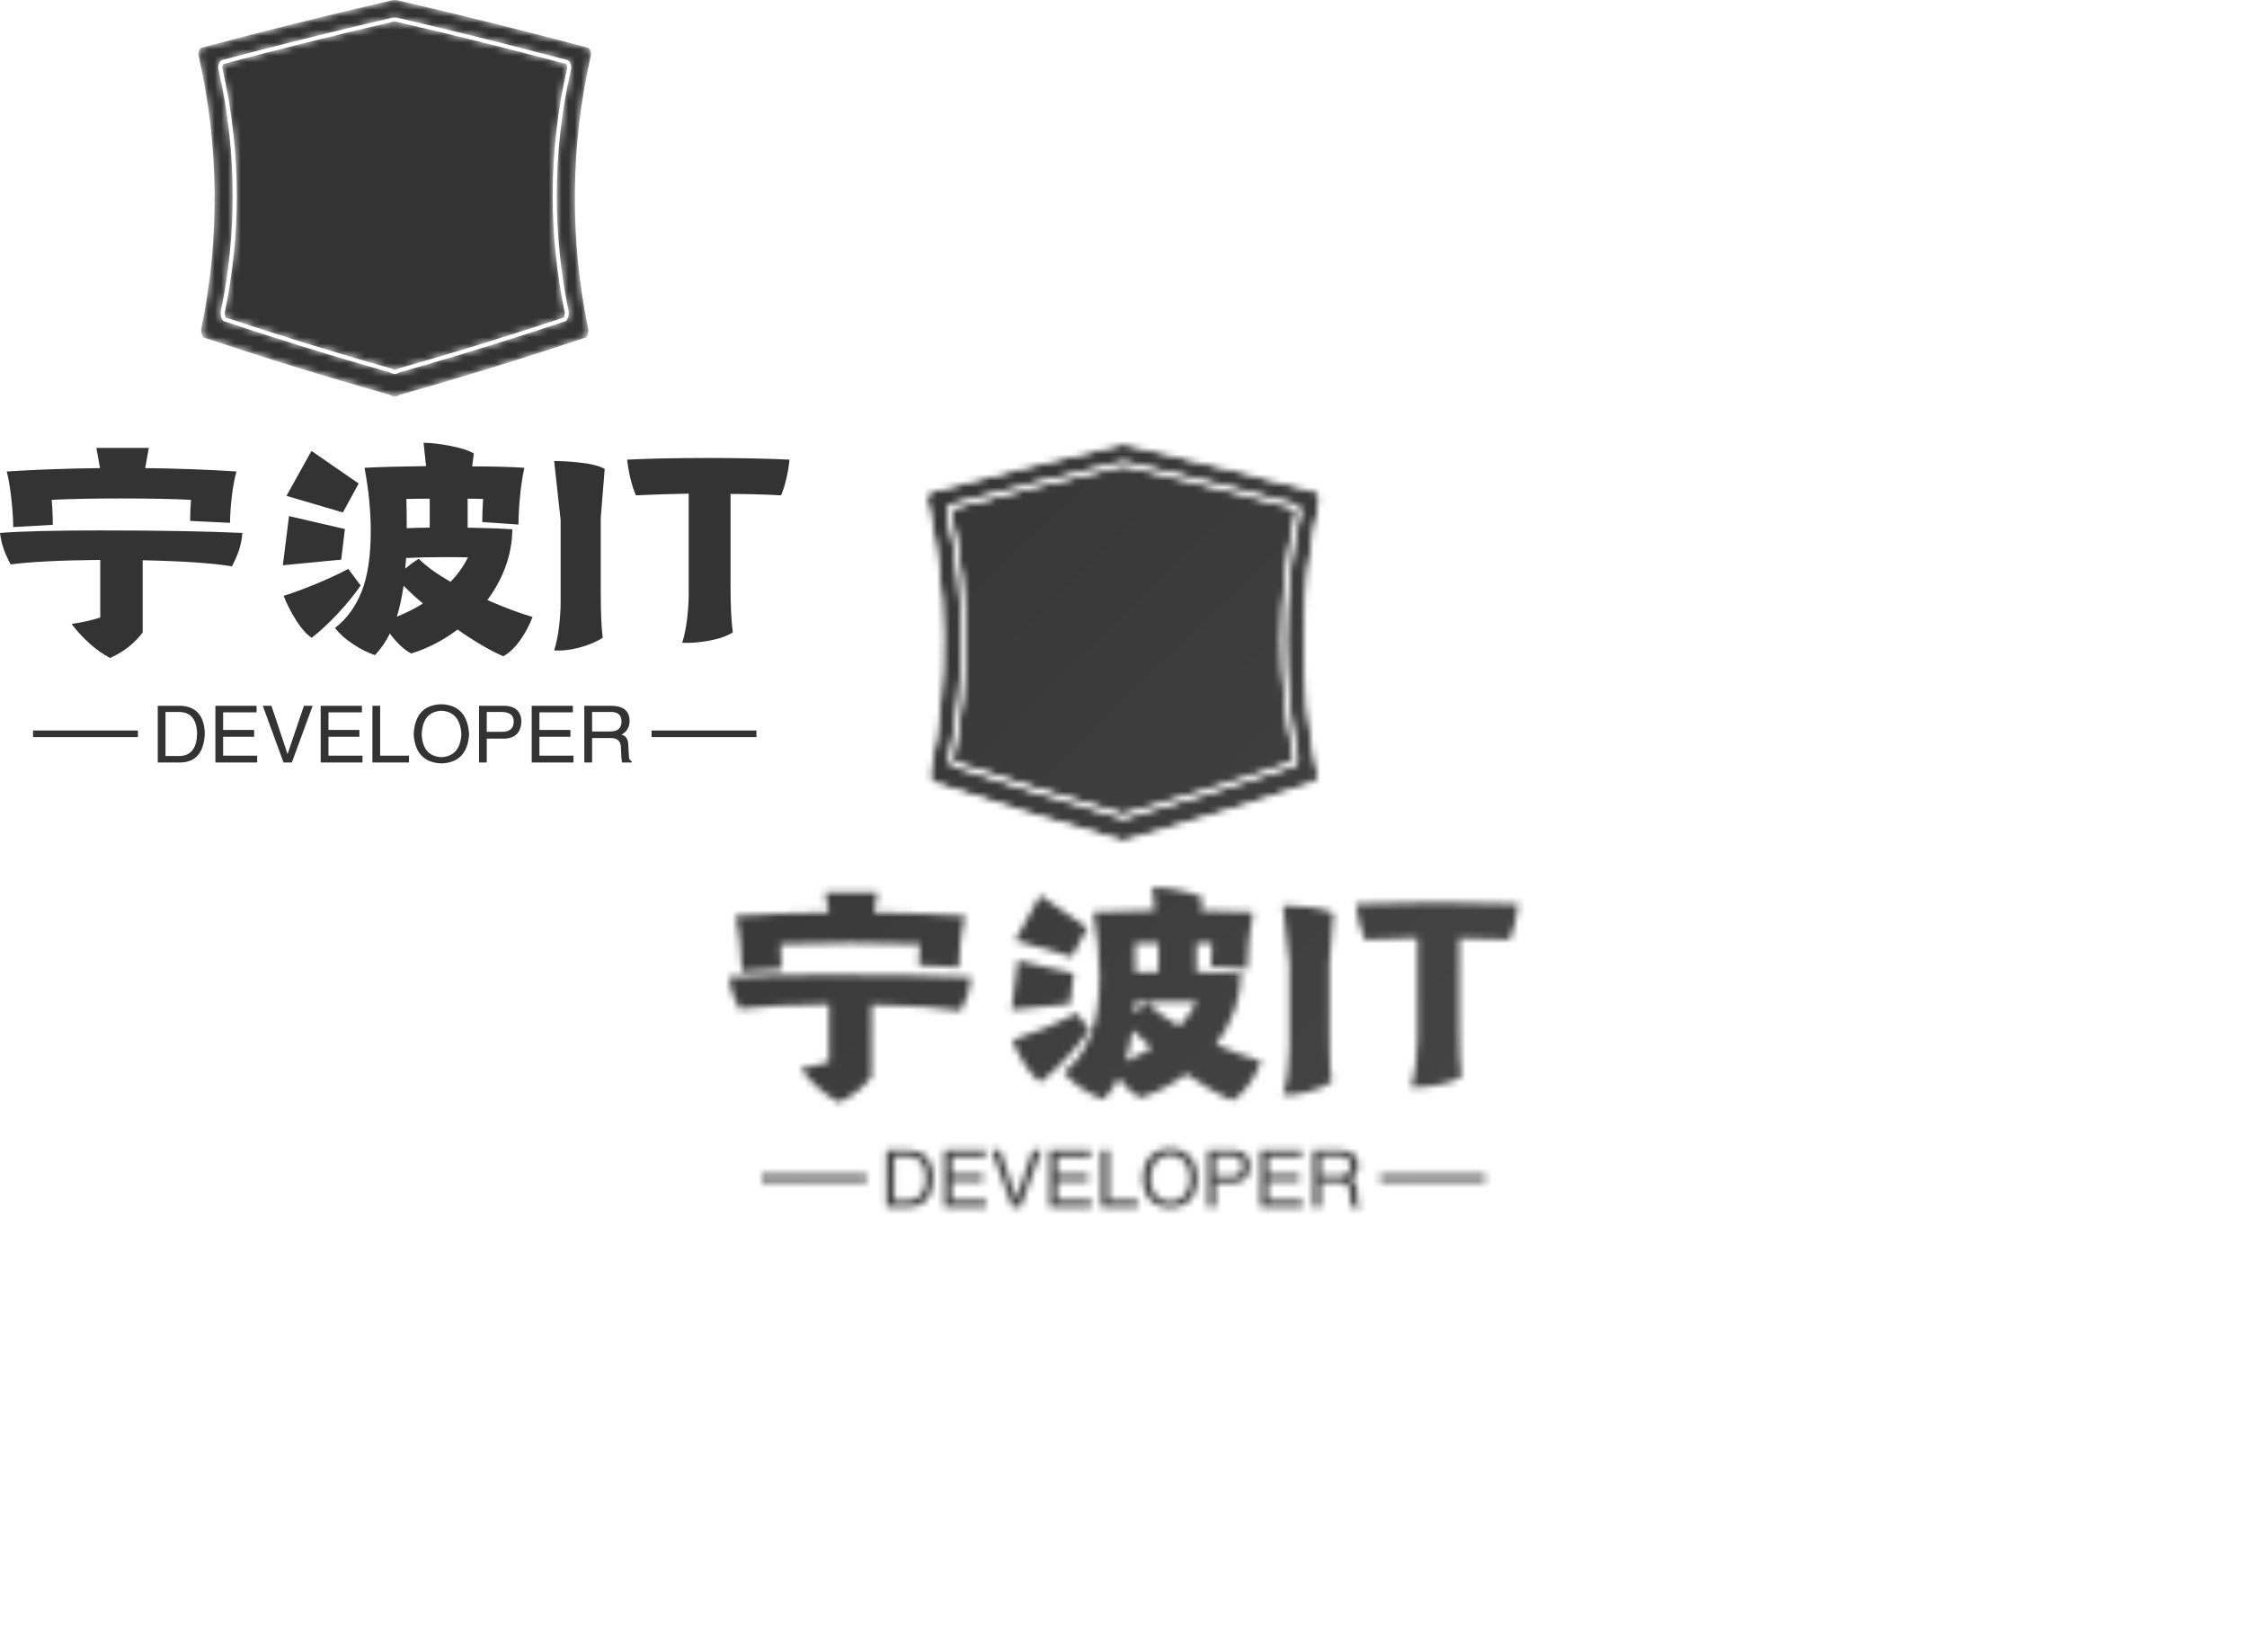 <svg version="1.0" xmlns="http://www.w3.org/2000/svg" width="100%" height="100%"
     viewBox="0 0 340 250" preserveAspectRatio="xMidYMid meet" color-interpolation-filters="sRGB"
     style="margin: auto;">
    <rect x="0" y="0" width="100%" height="100%" fill="#fff" fill-opacity="1"/>
    <g fill="#333333" transform="translate(110.27,67.244)"
       mask="url(#6a891210-ff4b-41ab-9b89-31a303bdef0a)">
        <g fill="#333333" transform="translate(29.73,0)">
            <rect fill="#333333" fill-opacity="0" stroke-width="2" x="0" y="0" width="60" height="60"/>
            <svg viewBox="0 0 60 60.56" x="0" y="0" width="60" height="60">
                <g mask="url(#619e4390-d5e4-4e6b-8677-47250b4dd8ed)">
                    <g>
                        <svg xmlns="http://www.w3.org/2000/svg" version="1.1" x="0" y="0"
                             viewBox="0.295 -0.002 63.41 64.002"
                             enable-background="new 0 0 64 64" xml:space="preserve" width="60"
                             height="60.56"><path d="M59.583,10.308c-8.457-2.251-17.348-4.487-26.916-6.703L32.643,3.6L32.62,3.59  c-0.146-0.059-0.384-0.098-0.619-0.097c-0.237-0.001-0.475,0.038-0.619,0.097L31.358,3.6l-0.024,0.005  c-9.57,2.216-18.46,4.452-26.918,6.703c-0.12,0.07-0.252,0.3-0.248,0.543c0,0.055,0.006,0.109,0.018,0.162  c1.551,6.784,2.322,13.7,2.322,20.618c0,6.253-0.642,12.506-1.915,18.662c-0.015,0.069-0.023,0.151-0.023,0.24  c-0.004,0.264,0.083,0.566,0.181,0.723c8.324,2.768,17.111,5.514,26.732,8.229l0.068,0.02l0.055,0.046  c0.096,0.081,0.243,0.131,0.396,0.131c0.151,0,0.298-0.05,0.394-0.131l0.054-0.046l0.07-0.02c9.62-2.716,18.406-5.462,26.73-8.229  c0.098-0.156,0.186-0.459,0.181-0.722c0-0.088-0.008-0.171-0.023-0.242h0.001c-1.277-6.169-1.915-12.438-1.915-18.706  c0-6.9,0.774-13.802,2.321-20.572c0.013-0.053,0.019-0.108,0.019-0.163C59.836,10.608,59.704,10.378,59.583,10.308z"/>
                            <path d="M63.183,7.693c-9.535-2.539-19.559-5.06-30.348-7.558c-0.458-0.182-1.213-0.182-1.67,0  C20.376,2.634,10.353,5.155,0.818,7.693c-0.387,0.183-0.606,0.737-0.494,1.23C3.637,23.413,3.789,38.441,0.781,52.98  c-0.101,0.493,0.038,1.159,0.317,1.479c9.408,3.13,19.339,6.235,30.218,9.306c0.374,0.314,0.994,0.314,1.369,0  c10.878-3.07,20.809-6.176,30.217-9.306c0.28-0.319,0.419-0.985,0.317-1.479c-3.009-14.539-2.855-29.568,0.456-44.057  C63.788,8.431,63.568,7.876,63.183,7.693z M60.462,11.161c-1.536,6.722-2.305,13.572-2.305,20.424c0,6.223,0.633,12.446,1.9,18.571  l-0.325,0.067l0.325-0.066c0.025,0.123,0.036,0.248,0.036,0.376c-0.005,0.445-0.12,0.898-0.393,1.223l-0.06,0.068l-0.085,0.028  c-8.344,2.775-17.15,5.53-26.795,8.253c-0.226,0.164-0.496,0.239-0.761,0.24c-0.267-0.001-0.536-0.076-0.761-0.24  c-9.645-2.723-18.452-5.477-26.795-8.253l-0.086-0.028l-0.059-0.067c-0.273-0.324-0.388-0.778-0.393-1.225  c0-0.127,0.011-0.253,0.037-0.376c1.264-6.11,1.9-12.318,1.9-18.526c0-6.868-0.765-13.734-2.305-20.469  c-0.024-0.103-0.035-0.208-0.035-0.311c0.005-0.47,0.216-0.937,0.654-1.156l0.028-0.013l0.029-0.008  c8.466-2.253,17.365-4.492,26.945-6.71C31.415,2.868,31.707,2.83,32,2.829c0.292,0,0.583,0.04,0.837,0.133  c9.58,2.219,18.48,4.458,26.947,6.711l0.028,0.008l0.029,0.013c0.438,0.22,0.649,0.686,0.653,1.156  C60.496,10.953,60.485,11.058,60.462,11.161z"/></svg>
                    </g>
                    <g filter="url(#colors5501659264)">
                        <svg xmlns="http://www.w3.org/2000/svg"
                             viewBox="0.002 0.004 53.85 51.145"
                             width="32.4" height="32.703" x="13.8"
                             y="13.929">
                            <path transform="translate(-9.288 45.504)"
                                  d="M62.57-8.50Q62.57-6.05 62.71-2.74Q62.86 0.58 63.14 2.66L63.14 2.66Q60.91 4.03 57.64 4.72Q54.36 5.40 51.41 5.26L51.41 5.26Q52.85 0.58 52.99-5.62L52.99-5.62Q49.82-5.76 40.54-5.90L40.54-5.90L40.54-4.39Q40.54-0.65 41.04 3.17L41.04 3.17Q39.02 4.46 35.68 5.11Q32.33 5.76 29.45 5.62L29.45 5.62Q30.82 0.94 30.82-3.38L30.82-3.38L30.82-5.90Q22.90-5.76 19.94-5.62L19.94-5.62L19.94 1.51Q18.22 3.02 15.59 3.96Q12.96 4.90 10.22 5.33L10.22 5.33L9.65-30.89Q13.82-31.18 28.80-31.32L28.80-31.32L23.76-34.78L27.86-38.09Q14.83-37.94 10.87-37.37L10.87-37.37Q10.22-38.81 9.83-41.00Q9.43-43.20 9.29-45.14L9.29-45.14Q14.11-45.50 35.50-45.50L35.50-45.50Q57.02-45.50 61.70-45.14L61.70-45.14L61.78-45.14Q61.20-41.76 57.53-38.05Q53.86-34.34 48.53-31.25L48.53-31.25Q58.46-31.10 62.57-30.89L62.57-30.89L62.57-8.50ZM44.86-37.94Q39.38-38.09 36.00-38.09L36.00-38.09L32.62-38.09L37.37-33.26Q41.26-35.14 44.86-37.94L44.86-37.94ZM40.54-24.26L40.54-22.18Q49.54-22.03 52.99-21.89L52.99-21.89L52.99-24.19L40.54-24.26ZM19.94-24.19L19.94-21.82Q25.70-22.10 30.82-22.10L30.82-22.10L30.82-24.26L19.94-24.19ZM40.54-15.12L40.54-12.89Q45.00-12.89 50.90-12.74L50.90-12.74Q51.62-12.67 52.99-12.67L52.99-12.67L52.99-14.90Q48.24-15.12 40.54-15.12L40.54-15.12ZM19.94-12.67L30.82-12.89L30.82-15.12L19.94-14.90L19.94-12.67Z"/>
                        </svg>
                    </g>
                </g>
                <mask id="619e4390-d5e4-4e6b-8677-47250b4dd8ed">
                    <g fill="white">
                        <svg xmlns="http://www.w3.org/2000/svg" version="1.1" x="0" y="0"
                             viewBox="0.295 -0.002 63.41 64.002"
                             enable-background="new 0 0 64 64" xml:space="preserve" width="60"
                             height="60.56"><path d="M59.583,10.308c-8.457-2.251-17.348-4.487-26.916-6.703L32.643,3.6L32.62,3.59  c-0.146-0.059-0.384-0.098-0.619-0.097c-0.237-0.001-0.475,0.038-0.619,0.097L31.358,3.6l-0.024,0.005  c-9.57,2.216-18.46,4.452-26.918,6.703c-0.12,0.07-0.252,0.3-0.248,0.543c0,0.055,0.006,0.109,0.018,0.162  c1.551,6.784,2.322,13.7,2.322,20.618c0,6.253-0.642,12.506-1.915,18.662c-0.015,0.069-0.023,0.151-0.023,0.24  c-0.004,0.264,0.083,0.566,0.181,0.723c8.324,2.768,17.111,5.514,26.732,8.229l0.068,0.02l0.055,0.046  c0.096,0.081,0.243,0.131,0.396,0.131c0.151,0,0.298-0.05,0.394-0.131l0.054-0.046l0.07-0.02c9.62-2.716,18.406-5.462,26.73-8.229  c0.098-0.156,0.186-0.459,0.181-0.722c0-0.088-0.008-0.171-0.023-0.242h0.001c-1.277-6.169-1.915-12.438-1.915-18.706  c0-6.9,0.774-13.802,2.321-20.572c0.013-0.053,0.019-0.108,0.019-0.163C59.836,10.608,59.704,10.378,59.583,10.308z"/>
                            <path d="M63.183,7.693c-9.535-2.539-19.559-5.06-30.348-7.558c-0.458-0.182-1.213-0.182-1.67,0  C20.376,2.634,10.353,5.155,0.818,7.693c-0.387,0.183-0.606,0.737-0.494,1.23C3.637,23.413,3.789,38.441,0.781,52.98  c-0.101,0.493,0.038,1.159,0.317,1.479c9.408,3.13,19.339,6.235,30.218,9.306c0.374,0.314,0.994,0.314,1.369,0  c10.878-3.07,20.809-6.176,30.217-9.306c0.28-0.319,0.419-0.985,0.317-1.479c-3.009-14.539-2.855-29.568,0.456-44.057  C63.788,8.431,63.568,7.876,63.183,7.693z M60.462,11.161c-1.536,6.722-2.305,13.572-2.305,20.424c0,6.223,0.633,12.446,1.9,18.571  l-0.325,0.067l0.325-0.066c0.025,0.123,0.036,0.248,0.036,0.376c-0.005,0.445-0.12,0.898-0.393,1.223l-0.06,0.068l-0.085,0.028  c-8.344,2.775-17.15,5.53-26.795,8.253c-0.226,0.164-0.496,0.239-0.761,0.24c-0.267-0.001-0.536-0.076-0.761-0.24  c-9.645-2.723-18.452-5.477-26.795-8.253l-0.086-0.028l-0.059-0.067c-0.273-0.324-0.388-0.778-0.393-1.225  c0-0.127,0.011-0.253,0.037-0.376c1.264-6.11,1.9-12.318,1.9-18.526c0-6.868-0.765-13.734-2.305-20.469  c-0.024-0.103-0.035-0.208-0.035-0.311c0.005-0.47,0.216-0.937,0.654-1.156l0.028-0.013l0.029-0.008  c8.466-2.253,17.365-4.492,26.945-6.71C31.415,2.868,31.707,2.83,32,2.829c0.292,0,0.583,0.04,0.837,0.133  c9.58,2.219,18.48,4.458,26.947,6.711l0.028,0.008l0.029,0.013c0.438,0.22,0.649,0.686,0.653,1.156  C60.496,10.953,60.485,11.058,60.462,11.161z"/></svg>
                    </g>
                    <g fill="black">
                        <svg xmlns="http://www.w3.org/2000/svg"
                             viewBox="0.002 0.004 53.85 51.145"
                             width="32.4" height="32.703" x="13.8"
                             y="13.929">
                            <path transform="translate(-9.288 45.504)"
                                  d="M62.57-8.50Q62.57-6.05 62.71-2.74Q62.86 0.58 63.14 2.66L63.14 2.66Q60.91 4.03 57.64 4.72Q54.36 5.40 51.41 5.26L51.41 5.26Q52.85 0.58 52.99-5.62L52.99-5.62Q49.82-5.76 40.54-5.90L40.54-5.90L40.54-4.39Q40.54-0.65 41.04 3.17L41.04 3.17Q39.02 4.46 35.68 5.11Q32.33 5.76 29.45 5.62L29.45 5.62Q30.82 0.94 30.82-3.38L30.82-3.38L30.82-5.90Q22.90-5.76 19.94-5.62L19.94-5.62L19.94 1.51Q18.22 3.02 15.59 3.96Q12.96 4.90 10.22 5.33L10.22 5.33L9.65-30.89Q13.82-31.18 28.80-31.32L28.80-31.32L23.76-34.78L27.86-38.09Q14.83-37.94 10.87-37.37L10.87-37.37Q10.22-38.81 9.83-41.00Q9.43-43.20 9.29-45.14L9.29-45.14Q14.11-45.50 35.50-45.50L35.50-45.50Q57.02-45.50 61.70-45.14L61.70-45.14L61.78-45.14Q61.20-41.76 57.53-38.05Q53.86-34.34 48.53-31.25L48.53-31.25Q58.46-31.10 62.57-30.89L62.57-30.89L62.57-8.50ZM44.86-37.94Q39.38-38.09 36.00-38.09L36.00-38.09L32.62-38.09L37.37-33.26Q41.26-35.14 44.86-37.94L44.86-37.94ZM40.54-24.26L40.54-22.18Q49.54-22.03 52.99-21.89L52.99-21.89L52.99-24.19L40.54-24.26ZM19.94-24.19L19.94-21.82Q25.70-22.10 30.82-22.10L30.82-22.10L30.82-24.26L19.94-24.19ZM40.54-15.12L40.54-12.89Q45.00-12.89 50.90-12.74L50.90-12.74Q51.62-12.67 52.99-12.67L52.99-12.67L52.99-14.90Q48.24-15.12 40.54-15.12L40.54-15.12ZM19.94-12.67L30.82-12.89L30.82-15.12L19.94-14.90L19.94-12.67Z"/>
                        </svg>
                    </g>
                </mask>
            </svg>
            <defs>
                <filter>
                    <feColorMatrix values="0 0 0 0 0.199  0 0 0 0 0.199  0 0 0 0 0.199  0 0 0 1 0"/>
                </filter>
                <filter>
                    <feColorMatrix values="0 0 0 0 0.996  0 0 0 0 0.996  0 0 0 0 0.996  0 0 0 1 0"/>
                </filter>
                <filter>
                    <feColorMatrix values="0 0 0 0 0  0 0 0 0 0  0 0 0 0 0  0 0 0 1 0"/>
                </filter>
            </defs>
        </g>
        <g transform="translate(0,67)">
            <g transform="translate(0,0)">
                <g transform="scale(1)">
                    <g>
                        <path transform="translate(-2.85, 28.69)"
                              d="M4.85-15.94Q4.85-17.64 4.57-20.19 4.29-22.74 3.87-24.35L3.87-24.35Q10.67-24.78 17.98-24.86L17.98-24.86 17.43-27.92 25.37-27.92 24.82-24.86Q31.96-24.78 38.63-24.35L38.63-24.35Q38.17-22.7 37.91-20.44 37.66-18.19 37.66-16.58L37.66-16.58 31.62-16.87Q31.62-18.28 31.75-20.06L31.75-20.06Q27.46-20.27 21.21-20.27L21.21-20.27Q15.05-20.27 10.67-20.06L10.67-20.06Q10.84-18.15 10.84-16.28L10.84-16.28 4.85-15.94ZM39.53-15.05Q39.4-13.64 39.02-12.47 38.63-11.31 37.95-9.99L37.95-9.99Q33.83-10.71 24.44-10.92L24.44-10.92 24.44 0Q22.61 2.47 19.51 3.87L19.51 3.87Q17.89 3.02 16.36 1.64 14.83 0.26 13.69-1.28L13.69-1.28Q16.07-1.62 18.02-2.25L18.02-2.25 18.02-10.97Q9.01-10.88 4.46-10.29L4.46-10.29Q3.78-11.56 3.4-12.64 3.02-13.73 2.85-15.05L2.85-15.05Q7.74-15.43 17.98-15.43L17.98-15.43Q31.32-15.43 39.53-15.05L39.53-15.05ZM76.59-4.89Q80.75-3.1 83.43-2.34L83.43-2.34Q82.71-0.43 81.54 1.21 80.37 2.85 79.01 3.61L79.01 3.61Q76.2 2.42 72.08-0.43L72.08-0.43Q68.89 2 65.07 3.19L65.07 3.19Q63.45 2.34 61.84 0.17L61.84 0.17Q61.03 1.87 59.59 3.44L59.59 3.44Q57.93 2.89 56.19 1.72 54.44 0.55 53.55-0.68L53.55-0.68Q56.19-2.72 57.57-6.18 58.95-9.65 58.95-15.34L58.95-15.34Q58.95-19.89 58.01-24.91L58.01-24.91Q61.33-25.08 67.32-25.16L67.32-25.16 66.94-28.69Q68.55-28.69 71-28.22 73.44-27.75 74.55-27.07L74.55-27.07 74.29-25.12Q78.88-25.12 82.19-24.91L82.19-24.91Q81.77-23.04 81.54-20.59 81.3-18.15 81.3-16.32L81.3-16.32 75.82-16.7Q75.82-18.28 75.95-20.19L75.95-20.19Q75.18-20.23 73.61-20.23L73.61-20.23 73.61-15.85Q77.94-15.77 80.41-15.6L80.41-15.6 80.37-15.51Q80.33-12.67 79.35-9.97 78.37-7.27 76.59-4.89L76.59-4.89ZM57.12-22.53L54.74-18.15 46.2-20.66 49.98-27.46 57.12-22.53ZM64.39-15.77Q66.51-15.85 67.87-15.85L67.87-15.85 67.87-20.23Q65.45-20.23 64.34-20.19L64.34-20.19Q64.39-18.66 64.39-15.77L64.39-15.77ZM55.04-15.64L54.48-11.01 45.65-10.16 46.58-17.6 55.04-15.64ZM66.22-11.14Q67.79-9.52 71.02-7.65L71.02-7.65Q72.67-9.35 73.65-11.35L73.65-11.35Q72.55-11.39 70.25-11.39L70.25-11.39Q66.94-11.39 64.3-11.26L64.3-11.26 64.17-9.65Q65.28-10.58 66.22-11.14L66.22-11.14ZM55.55-9.61L57.42-7.1Q56.06-5.1 54.02-2.91 51.98-0.72 50.02 0.81L50.02 0.81Q48.88 0.09 47.66-1.83 46.45-3.74 45.77-5.53L45.77-5.53Q48.15-6.29 50.81-7.4 53.47-8.5 55.55-9.61L55.55-9.61ZM62.9-2.38Q65.11-3.27 66.85-4.38L66.85-4.38Q65.53-5.44 63.92-7.06L63.92-7.06Q63.54-4.46 62.9-2.38L62.9-2.38ZM93.75-17.34L94.35-24.74Q93.25-25.37 90.95-25.65 88.66-25.93 86.7-25.93L86.7-25.93 87.68-17 87.68-4.59Q87.68-2.85 87.44-0.87 87.21 1.1 86.7 2.72L86.7 2.72Q88.4 2.85 90.5 2.3 92.61 1.74 94.05 0.81L94.05 0.81Q93.75-1.36 93.75-6.21L93.75-6.21 93.75-17.34ZM121.04-20.74Q117.13-20.95 113.39-20.95L113.39-20.95 113.39-7.01Q113.39-2.51 113.73 0L113.73 0Q112.37 0.85 110.16 1.25 107.95 1.66 106.08 1.57L106.08 1.57Q106.59-0.09 106.82-2.1 107.06-4.12 107.06-5.78L107.06-5.78 107.06-21Q102.59-20.91 99.07-20.74L99.07-20.74Q98.6-21.8 98.24-23.31 97.88-24.82 97.75-26.14L97.75-26.14Q102.77-26.39 109.91-26.39L109.91-26.39Q117.09-26.39 122.31-26.14L122.31-26.14Q122.19-24.82 121.85-23.33 121.51-21.85 121.04-20.74L121.04-20.74Z"/>
                    </g>
                </g>
            </g>
            <g transform="translate(5,39.56)">
                <rect x="0" height="1" y="3.975" width="15.87"/>
                <rect height="1" y="3.975" width="15.87" x="93.59"/>
                <g transform="translate(18.87,0)">
                    <g transform="scale(1)">
                        <path transform="translate(-0.938, 8.812)"
                              d="M4.41 0L0.94 0L0.94-8.58L4.45-8.58Q7.92-8.39 8.06-4.41L8.06-4.41Q7.88-0.09 4.41 0L4.41 0ZM4.27-7.64L2.11-7.64L2.11-0.98L4.36-0.98Q6.80-1.13 6.89-4.31L6.89-4.31Q6.84-7.55 4.27-7.64L4.27-7.64ZM10.83-1.03L15.98-1.03L15.98 0L9.66 0L9.66-8.58L15.89-8.58L15.89-7.59L10.83-7.59L10.83-4.92L15.52-4.92L15.52-3.89L10.83-3.89L10.83-1.03ZM18.14-8.58L20.58-1.27L23.06-8.58L24.38-8.58L21.23 0L19.97 0L16.83-8.58L18.14-8.58ZM26.77-1.03L31.92-1.03L31.92 0L25.59 0L25.59-8.58L31.83-8.58L31.83-7.59L26.77-7.59L26.77-4.92L31.45-4.92L31.45-3.89L26.77-3.89L26.77-1.03ZM33.42-8.58L34.59-8.58L34.59-1.03L38.95-1.03L38.95 0L33.42 0L33.42-8.58ZM46.88-4.27L46.88-4.27Q46.69-7.64 43.88-7.83L43.88-7.83Q41.02-7.69 40.88-4.27L40.88-4.27Q41.02-0.94 43.88-0.80L43.88-0.80Q46.69-0.98 46.88-4.27ZM48.05-4.27L48.05-4.27Q47.77 0 43.88 0.14L43.88 0.14Q39.94 0 39.66-4.27L39.66-4.27Q39.89-8.72 43.88-8.81L43.88-8.81Q47.77-8.67 48.05-4.27ZM53.06-7.64L50.72-7.64L50.72-4.64L53.02-4.64Q54.80-4.64 54.80-6.19L54.80-6.19Q54.80-7.59 53.06-7.64L53.06-7.64ZM53.44-3.61L50.72-3.61L50.72 0L49.55 0L49.55-8.58L53.44-8.58Q55.88-8.48 55.97-6.19L55.97-6.19Q55.83-3.70 53.44-3.61L53.44-3.61ZM58.69-1.03L63.84-1.03L63.84 0L57.52 0L57.52-8.58L63.75-8.58L63.75-7.59L58.69-7.59L58.69-4.92L63.38-4.92L63.38-3.89L58.69-3.89L58.69-1.03ZM69.47-3.70L66.66-3.70L66.66 0L65.48 0L65.48-8.58L69.47-8.58Q72.33-8.58 72.33-6.28L72.33-6.28Q72.33-4.88 71.11-4.22L71.11-4.22Q72.14-3.94 72.14-2.58L72.14-2.58L72.23-1.03Q72.19-0.38 72.66-0.19L72.66-0.19L72.66 0L71.20 0Q71.06-0.61 71.02-2.16L71.02-2.16Q71.06-3.70 69.47-3.70L69.47-3.70ZM69.56-7.64L66.66-7.64L66.66-4.69L69.38-4.69Q71.11-4.69 71.11-6.19L71.11-6.19Q71.11-7.64 69.56-7.64L69.56-7.64Z"/>
                    </g>
                </g>
            </g>
        </g>
        <rect width="131.46" height="127.512" transform="translate(-6, -6)"
              style="pointer-events:none;" fill="url(#475e7aee6b641fc0ab7e12ec347df04d)"/>
    </g>
    <defs>
        <linearGradient x1="0" y1="0" x2="1" y2="1" id="475e7aee6b641fc0ab7e12ec347df04d">
            <stop offset="0%" stop-color="#333333"/>
            <stop offset="100%" stop-color="#474747"/>
        </linearGradient>
        <filter id="42443b3f1de60f6b6fd3b6a9844b4764">
            <feColorMatrix values="0 0 0 0 0.996  0 0 0 0 0.996  0 0 0 0 0.996  0 0 0 1 0"/>
        </filter>
    </defs>
    <mask id="6a891210-ff4b-41ab-9b89-31a303bdef0a">
        <g fill="#333333"
           filter="url(#42443b3f1de60f6b6fd3b6a9844b4764)">
            <g fill="#333333" transform="translate(29.73,0)">
                <rect fill="#333333" fill-opacity="0" stroke-width="2" x="0" y="0" width="60" height="60"/>
                <svg viewBox="0 0 60 60.56" x="0" y="0" width="60" height="60">
                    <g mask="url(#619e4390-d5e4-4e6b-8677-47250b4dd8ed)">
                        <g>
                            <svg xmlns="http://www.w3.org/2000/svg" version="1.1" x="0" y="0"
                                 viewBox="0.295 -0.002 63.41 64.002"
                                 enable-background="new 0 0 64 64" xml:space="preserve" width="60"
                                 height="60.56"><path d="M59.583,10.308c-8.457-2.251-17.348-4.487-26.916-6.703L32.643,3.6L32.62,3.59  c-0.146-0.059-0.384-0.098-0.619-0.097c-0.237-0.001-0.475,0.038-0.619,0.097L31.358,3.6l-0.024,0.005  c-9.57,2.216-18.46,4.452-26.918,6.703c-0.12,0.07-0.252,0.3-0.248,0.543c0,0.055,0.006,0.109,0.018,0.162  c1.551,6.784,2.322,13.7,2.322,20.618c0,6.253-0.642,12.506-1.915,18.662c-0.015,0.069-0.023,0.151-0.023,0.24  c-0.004,0.264,0.083,0.566,0.181,0.723c8.324,2.768,17.111,5.514,26.732,8.229l0.068,0.02l0.055,0.046  c0.096,0.081,0.243,0.131,0.396,0.131c0.151,0,0.298-0.05,0.394-0.131l0.054-0.046l0.07-0.02c9.62-2.716,18.406-5.462,26.73-8.229  c0.098-0.156,0.186-0.459,0.181-0.722c0-0.088-0.008-0.171-0.023-0.242h0.001c-1.277-6.169-1.915-12.438-1.915-18.706  c0-6.9,0.774-13.802,2.321-20.572c0.013-0.053,0.019-0.108,0.019-0.163C59.836,10.608,59.704,10.378,59.583,10.308z"/>
                                <path d="M63.183,7.693c-9.535-2.539-19.559-5.06-30.348-7.558c-0.458-0.182-1.213-0.182-1.67,0  C20.376,2.634,10.353,5.155,0.818,7.693c-0.387,0.183-0.606,0.737-0.494,1.23C3.637,23.413,3.789,38.441,0.781,52.98  c-0.101,0.493,0.038,1.159,0.317,1.479c9.408,3.13,19.339,6.235,30.218,9.306c0.374,0.314,0.994,0.314,1.369,0  c10.878-3.07,20.809-6.176,30.217-9.306c0.28-0.319,0.419-0.985,0.317-1.479c-3.009-14.539-2.855-29.568,0.456-44.057  C63.788,8.431,63.568,7.876,63.183,7.693z M60.462,11.161c-1.536,6.722-2.305,13.572-2.305,20.424c0,6.223,0.633,12.446,1.9,18.571  l-0.325,0.067l0.325-0.066c0.025,0.123,0.036,0.248,0.036,0.376c-0.005,0.445-0.12,0.898-0.393,1.223l-0.06,0.068l-0.085,0.028  c-8.344,2.775-17.15,5.53-26.795,8.253c-0.226,0.164-0.496,0.239-0.761,0.24c-0.267-0.001-0.536-0.076-0.761-0.24  c-9.645-2.723-18.452-5.477-26.795-8.253l-0.086-0.028l-0.059-0.067c-0.273-0.324-0.388-0.778-0.393-1.225  c0-0.127,0.011-0.253,0.037-0.376c1.264-6.11,1.9-12.318,1.9-18.526c0-6.868-0.765-13.734-2.305-20.469  c-0.024-0.103-0.035-0.208-0.035-0.311c0.005-0.47,0.216-0.937,0.654-1.156l0.028-0.013l0.029-0.008  c8.466-2.253,17.365-4.492,26.945-6.71C31.415,2.868,31.707,2.83,32,2.829c0.292,0,0.583,0.04,0.837,0.133  c9.58,2.219,18.48,4.458,26.947,6.711l0.028,0.008l0.029,0.013c0.438,0.22,0.649,0.686,0.653,1.156  C60.496,10.953,60.485,11.058,60.462,11.161z"/></svg>
                        </g>
                        <g filter="url(#colors5501659264)">
                            <svg xmlns="http://www.w3.org/2000/svg"
                                 viewBox="0.002 0.004 53.85 51.145"
                                 width="32.4" height="32.703" x="13.8"
                                 y="13.929">
                                <path transform="translate(-9.288 45.504)"
                                      d="M62.57-8.50Q62.57-6.05 62.71-2.74Q62.86 0.58 63.14 2.66L63.14 2.66Q60.91 4.03 57.64 4.72Q54.36 5.40 51.41 5.26L51.41 5.26Q52.85 0.58 52.99-5.62L52.99-5.62Q49.82-5.76 40.54-5.90L40.54-5.90L40.54-4.39Q40.54-0.65 41.04 3.17L41.04 3.17Q39.02 4.46 35.68 5.11Q32.33 5.76 29.45 5.62L29.45 5.62Q30.82 0.94 30.82-3.38L30.82-3.38L30.82-5.90Q22.90-5.76 19.94-5.62L19.94-5.62L19.94 1.51Q18.22 3.02 15.59 3.96Q12.96 4.90 10.22 5.33L10.22 5.33L9.65-30.89Q13.82-31.18 28.80-31.32L28.80-31.32L23.76-34.78L27.86-38.09Q14.83-37.94 10.87-37.37L10.87-37.37Q10.22-38.81 9.83-41.00Q9.43-43.20 9.29-45.14L9.29-45.14Q14.11-45.50 35.50-45.50L35.50-45.50Q57.02-45.50 61.70-45.14L61.70-45.14L61.78-45.14Q61.20-41.76 57.53-38.05Q53.86-34.34 48.53-31.25L48.53-31.25Q58.46-31.10 62.57-30.89L62.57-30.89L62.57-8.50ZM44.86-37.94Q39.38-38.09 36.00-38.09L36.00-38.09L32.62-38.09L37.37-33.26Q41.26-35.14 44.86-37.94L44.86-37.94ZM40.54-24.26L40.54-22.18Q49.54-22.03 52.99-21.89L52.99-21.89L52.99-24.19L40.54-24.26ZM19.94-24.19L19.94-21.82Q25.70-22.10 30.82-22.10L30.82-22.10L30.82-24.26L19.94-24.19ZM40.54-15.12L40.54-12.89Q45.00-12.89 50.90-12.74L50.90-12.74Q51.62-12.67 52.99-12.67L52.99-12.67L52.99-14.90Q48.24-15.12 40.54-15.12L40.54-15.12ZM19.94-12.67L30.82-12.89L30.82-15.12L19.94-14.90L19.94-12.67Z"/>
                            </svg>
                        </g>
                    </g>
                    <mask>
                        <g fill="white">
                            <svg xmlns="http://www.w3.org/2000/svg" version="1.1" x="0" y="0"
                                 viewBox="0.295 -0.002 63.41 64.002"
                                 enable-background="new 0 0 64 64" xml:space="preserve" width="60"
                                 height="60.56"><path d="M59.583,10.308c-8.457-2.251-17.348-4.487-26.916-6.703L32.643,3.6L32.62,3.59  c-0.146-0.059-0.384-0.098-0.619-0.097c-0.237-0.001-0.475,0.038-0.619,0.097L31.358,3.6l-0.024,0.005  c-9.57,2.216-18.46,4.452-26.918,6.703c-0.12,0.07-0.252,0.3-0.248,0.543c0,0.055,0.006,0.109,0.018,0.162  c1.551,6.784,2.322,13.7,2.322,20.618c0,6.253-0.642,12.506-1.915,18.662c-0.015,0.069-0.023,0.151-0.023,0.24  c-0.004,0.264,0.083,0.566,0.181,0.723c8.324,2.768,17.111,5.514,26.732,8.229l0.068,0.02l0.055,0.046  c0.096,0.081,0.243,0.131,0.396,0.131c0.151,0,0.298-0.05,0.394-0.131l0.054-0.046l0.07-0.02c9.62-2.716,18.406-5.462,26.73-8.229  c0.098-0.156,0.186-0.459,0.181-0.722c0-0.088-0.008-0.171-0.023-0.242h0.001c-1.277-6.169-1.915-12.438-1.915-18.706  c0-6.9,0.774-13.802,2.321-20.572c0.013-0.053,0.019-0.108,0.019-0.163C59.836,10.608,59.704,10.378,59.583,10.308z"/>
                                <path d="M63.183,7.693c-9.535-2.539-19.559-5.06-30.348-7.558c-0.458-0.182-1.213-0.182-1.67,0  C20.376,2.634,10.353,5.155,0.818,7.693c-0.387,0.183-0.606,0.737-0.494,1.23C3.637,23.413,3.789,38.441,0.781,52.98  c-0.101,0.493,0.038,1.159,0.317,1.479c9.408,3.13,19.339,6.235,30.218,9.306c0.374,0.314,0.994,0.314,1.369,0  c10.878-3.07,20.809-6.176,30.217-9.306c0.28-0.319,0.419-0.985,0.317-1.479c-3.009-14.539-2.855-29.568,0.456-44.057  C63.788,8.431,63.568,7.876,63.183,7.693z M60.462,11.161c-1.536,6.722-2.305,13.572-2.305,20.424c0,6.223,0.633,12.446,1.9,18.571  l-0.325,0.067l0.325-0.066c0.025,0.123,0.036,0.248,0.036,0.376c-0.005,0.445-0.12,0.898-0.393,1.223l-0.06,0.068l-0.085,0.028  c-8.344,2.775-17.15,5.53-26.795,8.253c-0.226,0.164-0.496,0.239-0.761,0.24c-0.267-0.001-0.536-0.076-0.761-0.24  c-9.645-2.723-18.452-5.477-26.795-8.253l-0.086-0.028l-0.059-0.067c-0.273-0.324-0.388-0.778-0.393-1.225  c0-0.127,0.011-0.253,0.037-0.376c1.264-6.11,1.9-12.318,1.9-18.526c0-6.868-0.765-13.734-2.305-20.469  c-0.024-0.103-0.035-0.208-0.035-0.311c0.005-0.47,0.216-0.937,0.654-1.156l0.028-0.013l0.029-0.008  c8.466-2.253,17.365-4.492,26.945-6.71C31.415,2.868,31.707,2.83,32,2.829c0.292,0,0.583,0.04,0.837,0.133  c9.58,2.219,18.48,4.458,26.947,6.711l0.028,0.008l0.029,0.013c0.438,0.22,0.649,0.686,0.653,1.156  C60.496,10.953,60.485,11.058,60.462,11.161z"/></svg>
                        </g>
                        <g fill="black">
                            <svg xmlns="http://www.w3.org/2000/svg"
                                 viewBox="0.002 0.004 53.85 51.145"
                                 width="32.4" height="32.703" x="13.8"
                                 y="13.929">
                                <path transform="translate(-9.288 45.504)"
                                      d="M62.57-8.50Q62.57-6.05 62.71-2.74Q62.86 0.58 63.14 2.66L63.14 2.66Q60.91 4.03 57.64 4.72Q54.36 5.40 51.41 5.26L51.41 5.26Q52.85 0.58 52.99-5.62L52.99-5.62Q49.82-5.76 40.54-5.90L40.54-5.90L40.54-4.39Q40.54-0.65 41.04 3.17L41.04 3.17Q39.02 4.46 35.68 5.11Q32.33 5.76 29.45 5.62L29.45 5.62Q30.82 0.94 30.82-3.38L30.82-3.38L30.82-5.90Q22.90-5.76 19.94-5.62L19.94-5.62L19.94 1.51Q18.22 3.02 15.59 3.96Q12.96 4.90 10.22 5.33L10.22 5.33L9.65-30.89Q13.82-31.18 28.80-31.32L28.80-31.32L23.76-34.78L27.86-38.09Q14.83-37.94 10.87-37.37L10.87-37.37Q10.22-38.81 9.83-41.00Q9.43-43.20 9.29-45.14L9.29-45.14Q14.11-45.50 35.50-45.50L35.50-45.50Q57.02-45.50 61.70-45.14L61.70-45.14L61.78-45.14Q61.20-41.76 57.53-38.05Q53.86-34.34 48.53-31.25L48.53-31.25Q58.46-31.10 62.57-30.89L62.57-30.89L62.57-8.50ZM44.86-37.94Q39.38-38.09 36.00-38.09L36.00-38.09L32.62-38.09L37.37-33.26Q41.26-35.14 44.86-37.94L44.86-37.94ZM40.54-24.26L40.54-22.18Q49.54-22.03 52.99-21.89L52.99-21.89L52.99-24.19L40.54-24.26ZM19.94-24.19L19.94-21.82Q25.70-22.10 30.82-22.10L30.82-22.10L30.82-24.26L19.94-24.19ZM40.54-15.12L40.54-12.89Q45.00-12.89 50.90-12.74L50.90-12.74Q51.62-12.67 52.99-12.67L52.99-12.67L52.99-14.90Q48.24-15.12 40.54-15.12L40.54-15.12ZM19.94-12.67L30.82-12.89L30.82-15.12L19.94-14.90L19.94-12.67Z"/>
                            </svg>
                        </g>
                    </mask>
                </svg>
                <defs>
                    <filter id="colors5501659264">
                        <feColorMatrix values="0 0 0 0 0.199  0 0 0 0 0.199  0 0 0 0 0.199  0 0 0 1 0"/>
                    </filter>
                    <filter>
                        <feColorMatrix values="0 0 0 0 0.996  0 0 0 0 0.996  0 0 0 0 0.996  0 0 0 1 0"/>
                    </filter>
                    <filter>
                        <feColorMatrix values="0 0 0 0 0  0 0 0 0 0  0 0 0 0 0  0 0 0 1 0"/>
                    </filter>
                </defs>
            </g>
            <g transform="translate(0,67)">
                <g transform="translate(0,0)">
                    <g transform="scale(1)">
                        <g>
                            <path transform="translate(-2.85, 28.69)"
                                  d="M4.85-15.94Q4.85-17.64 4.57-20.19 4.29-22.74 3.87-24.35L3.87-24.35Q10.67-24.78 17.98-24.86L17.98-24.86 17.43-27.92 25.37-27.92 24.82-24.86Q31.96-24.78 38.63-24.35L38.63-24.35Q38.17-22.7 37.91-20.44 37.66-18.19 37.66-16.58L37.66-16.58 31.62-16.87Q31.62-18.28 31.75-20.06L31.75-20.06Q27.46-20.27 21.21-20.27L21.21-20.27Q15.05-20.27 10.67-20.06L10.67-20.06Q10.84-18.15 10.84-16.28L10.84-16.28 4.85-15.94ZM39.53-15.05Q39.4-13.64 39.02-12.47 38.63-11.31 37.95-9.99L37.95-9.99Q33.83-10.71 24.44-10.92L24.44-10.92 24.44 0Q22.61 2.47 19.51 3.87L19.51 3.87Q17.89 3.02 16.36 1.64 14.83 0.26 13.69-1.28L13.69-1.28Q16.07-1.62 18.02-2.25L18.02-2.25 18.02-10.97Q9.01-10.88 4.46-10.29L4.46-10.29Q3.78-11.56 3.4-12.64 3.02-13.73 2.85-15.05L2.85-15.05Q7.74-15.43 17.98-15.43L17.98-15.43Q31.32-15.43 39.53-15.05L39.53-15.05ZM76.59-4.89Q80.75-3.1 83.43-2.34L83.43-2.34Q82.71-0.43 81.54 1.21 80.37 2.85 79.01 3.61L79.01 3.61Q76.2 2.42 72.08-0.43L72.08-0.43Q68.89 2 65.07 3.19L65.07 3.19Q63.45 2.34 61.84 0.17L61.84 0.17Q61.03 1.87 59.59 3.44L59.59 3.44Q57.93 2.89 56.19 1.72 54.44 0.55 53.55-0.68L53.55-0.68Q56.19-2.72 57.57-6.18 58.95-9.65 58.95-15.34L58.95-15.34Q58.95-19.89 58.01-24.91L58.01-24.91Q61.33-25.08 67.32-25.16L67.32-25.16 66.94-28.69Q68.55-28.69 71-28.22 73.44-27.75 74.55-27.07L74.55-27.07 74.29-25.12Q78.88-25.12 82.19-24.91L82.19-24.91Q81.77-23.04 81.54-20.59 81.3-18.15 81.3-16.32L81.3-16.32 75.82-16.7Q75.82-18.28 75.95-20.19L75.95-20.19Q75.18-20.23 73.61-20.23L73.61-20.23 73.61-15.85Q77.94-15.77 80.41-15.6L80.41-15.6 80.37-15.51Q80.33-12.67 79.35-9.97 78.37-7.27 76.59-4.89L76.59-4.89ZM57.12-22.53L54.74-18.15 46.2-20.66 49.98-27.46 57.12-22.53ZM64.39-15.77Q66.51-15.85 67.87-15.85L67.87-15.85 67.87-20.23Q65.45-20.23 64.34-20.19L64.34-20.19Q64.39-18.66 64.39-15.77L64.39-15.77ZM55.04-15.64L54.48-11.01 45.65-10.16 46.58-17.6 55.04-15.64ZM66.22-11.14Q67.79-9.52 71.02-7.65L71.02-7.65Q72.67-9.35 73.65-11.35L73.65-11.35Q72.55-11.39 70.25-11.39L70.25-11.39Q66.94-11.39 64.3-11.26L64.3-11.26 64.17-9.65Q65.28-10.58 66.22-11.14L66.22-11.14ZM55.55-9.61L57.42-7.1Q56.06-5.1 54.02-2.91 51.98-0.72 50.02 0.81L50.02 0.81Q48.88 0.09 47.66-1.83 46.45-3.74 45.77-5.53L45.77-5.53Q48.15-6.29 50.81-7.4 53.47-8.5 55.55-9.61L55.55-9.61ZM62.9-2.38Q65.11-3.27 66.85-4.38L66.85-4.38Q65.53-5.44 63.92-7.06L63.92-7.06Q63.54-4.46 62.9-2.38L62.9-2.38ZM93.75-17.34L94.35-24.74Q93.25-25.37 90.95-25.65 88.66-25.93 86.7-25.93L86.7-25.93 87.68-17 87.68-4.59Q87.68-2.85 87.44-0.87 87.21 1.1 86.7 2.72L86.7 2.72Q88.4 2.85 90.5 2.3 92.61 1.74 94.05 0.81L94.05 0.81Q93.75-1.36 93.75-6.21L93.75-6.21 93.75-17.34ZM121.04-20.74Q117.13-20.95 113.39-20.95L113.39-20.95 113.39-7.01Q113.39-2.51 113.73 0L113.73 0Q112.37 0.85 110.16 1.25 107.95 1.66 106.08 1.57L106.08 1.57Q106.59-0.09 106.82-2.1 107.06-4.12 107.06-5.78L107.06-5.78 107.06-21Q102.59-20.91 99.07-20.74L99.07-20.74Q98.6-21.8 98.24-23.31 97.88-24.82 97.75-26.14L97.75-26.14Q102.77-26.39 109.91-26.39L109.91-26.39Q117.09-26.39 122.31-26.14L122.31-26.14Q122.19-24.82 121.85-23.33 121.51-21.85 121.04-20.74L121.04-20.74Z"/>
                        </g>
                    </g>
                </g>
                <g fill="#333333" transform="translate(5,39.56)">
                    <rect x="0" height="1" y="3.975" width="15.87"/>
                    <rect height="1" y="3.975" width="15.87" x="93.59"/>
                    <g transform="translate(18.87,0)">
                        <g transform="scale(1)">
                            <path transform="translate(-0.938, 8.812)"
                                  d="M4.41 0L0.94 0L0.94-8.58L4.45-8.58Q7.92-8.39 8.06-4.41L8.06-4.41Q7.88-0.09 4.41 0L4.41 0ZM4.27-7.64L2.11-7.64L2.11-0.98L4.36-0.98Q6.80-1.13 6.89-4.31L6.89-4.31Q6.84-7.55 4.27-7.64L4.27-7.64ZM10.83-1.03L15.98-1.03L15.98 0L9.66 0L9.66-8.58L15.89-8.58L15.89-7.59L10.83-7.59L10.83-4.92L15.52-4.92L15.52-3.89L10.83-3.89L10.83-1.03ZM18.14-8.58L20.58-1.27L23.06-8.58L24.38-8.58L21.23 0L19.97 0L16.83-8.58L18.14-8.58ZM26.77-1.03L31.92-1.03L31.92 0L25.59 0L25.59-8.58L31.83-8.58L31.83-7.59L26.77-7.59L26.77-4.92L31.45-4.92L31.45-3.89L26.77-3.89L26.77-1.03ZM33.42-8.58L34.59-8.58L34.59-1.03L38.95-1.03L38.95 0L33.42 0L33.42-8.58ZM46.88-4.27L46.88-4.27Q46.69-7.64 43.88-7.83L43.88-7.83Q41.02-7.69 40.88-4.27L40.88-4.27Q41.02-0.94 43.88-0.80L43.88-0.80Q46.69-0.98 46.88-4.27ZM48.05-4.27L48.05-4.27Q47.77 0 43.88 0.14L43.88 0.14Q39.94 0 39.66-4.27L39.66-4.27Q39.89-8.72 43.88-8.81L43.88-8.81Q47.77-8.67 48.05-4.27ZM53.06-7.64L50.72-7.64L50.72-4.64L53.02-4.64Q54.80-4.64 54.80-6.19L54.80-6.19Q54.80-7.59 53.06-7.64L53.06-7.64ZM53.44-3.61L50.72-3.61L50.72 0L49.55 0L49.55-8.58L53.44-8.58Q55.88-8.48 55.97-6.19L55.97-6.19Q55.83-3.70 53.44-3.61L53.44-3.61ZM58.69-1.03L63.84-1.03L63.84 0L57.52 0L57.52-8.58L63.75-8.58L63.75-7.59L58.69-7.59L58.69-4.92L63.38-4.92L63.38-3.89L58.69-3.89L58.69-1.03ZM69.47-3.70L66.66-3.70L66.66 0L65.48 0L65.48-8.58L69.47-8.58Q72.33-8.58 72.33-6.28L72.33-6.28Q72.33-4.88 71.11-4.22L71.11-4.22Q72.14-3.94 72.14-2.58L72.14-2.58L72.23-1.03Q72.19-0.38 72.66-0.19L72.66-0.19L72.66 0L71.20 0Q71.06-0.61 71.02-2.16L71.02-2.16Q71.06-3.70 69.47-3.70L69.47-3.70ZM69.56-7.64L66.66-7.64L66.66-4.69L69.38-4.69Q71.11-4.69 71.11-6.19L71.11-6.19Q71.11-7.64 69.56-7.64L69.56-7.64Z"/>
                        </g>
                    </g>
                </g>
            </g>
        </g>
    </mask>
</svg>